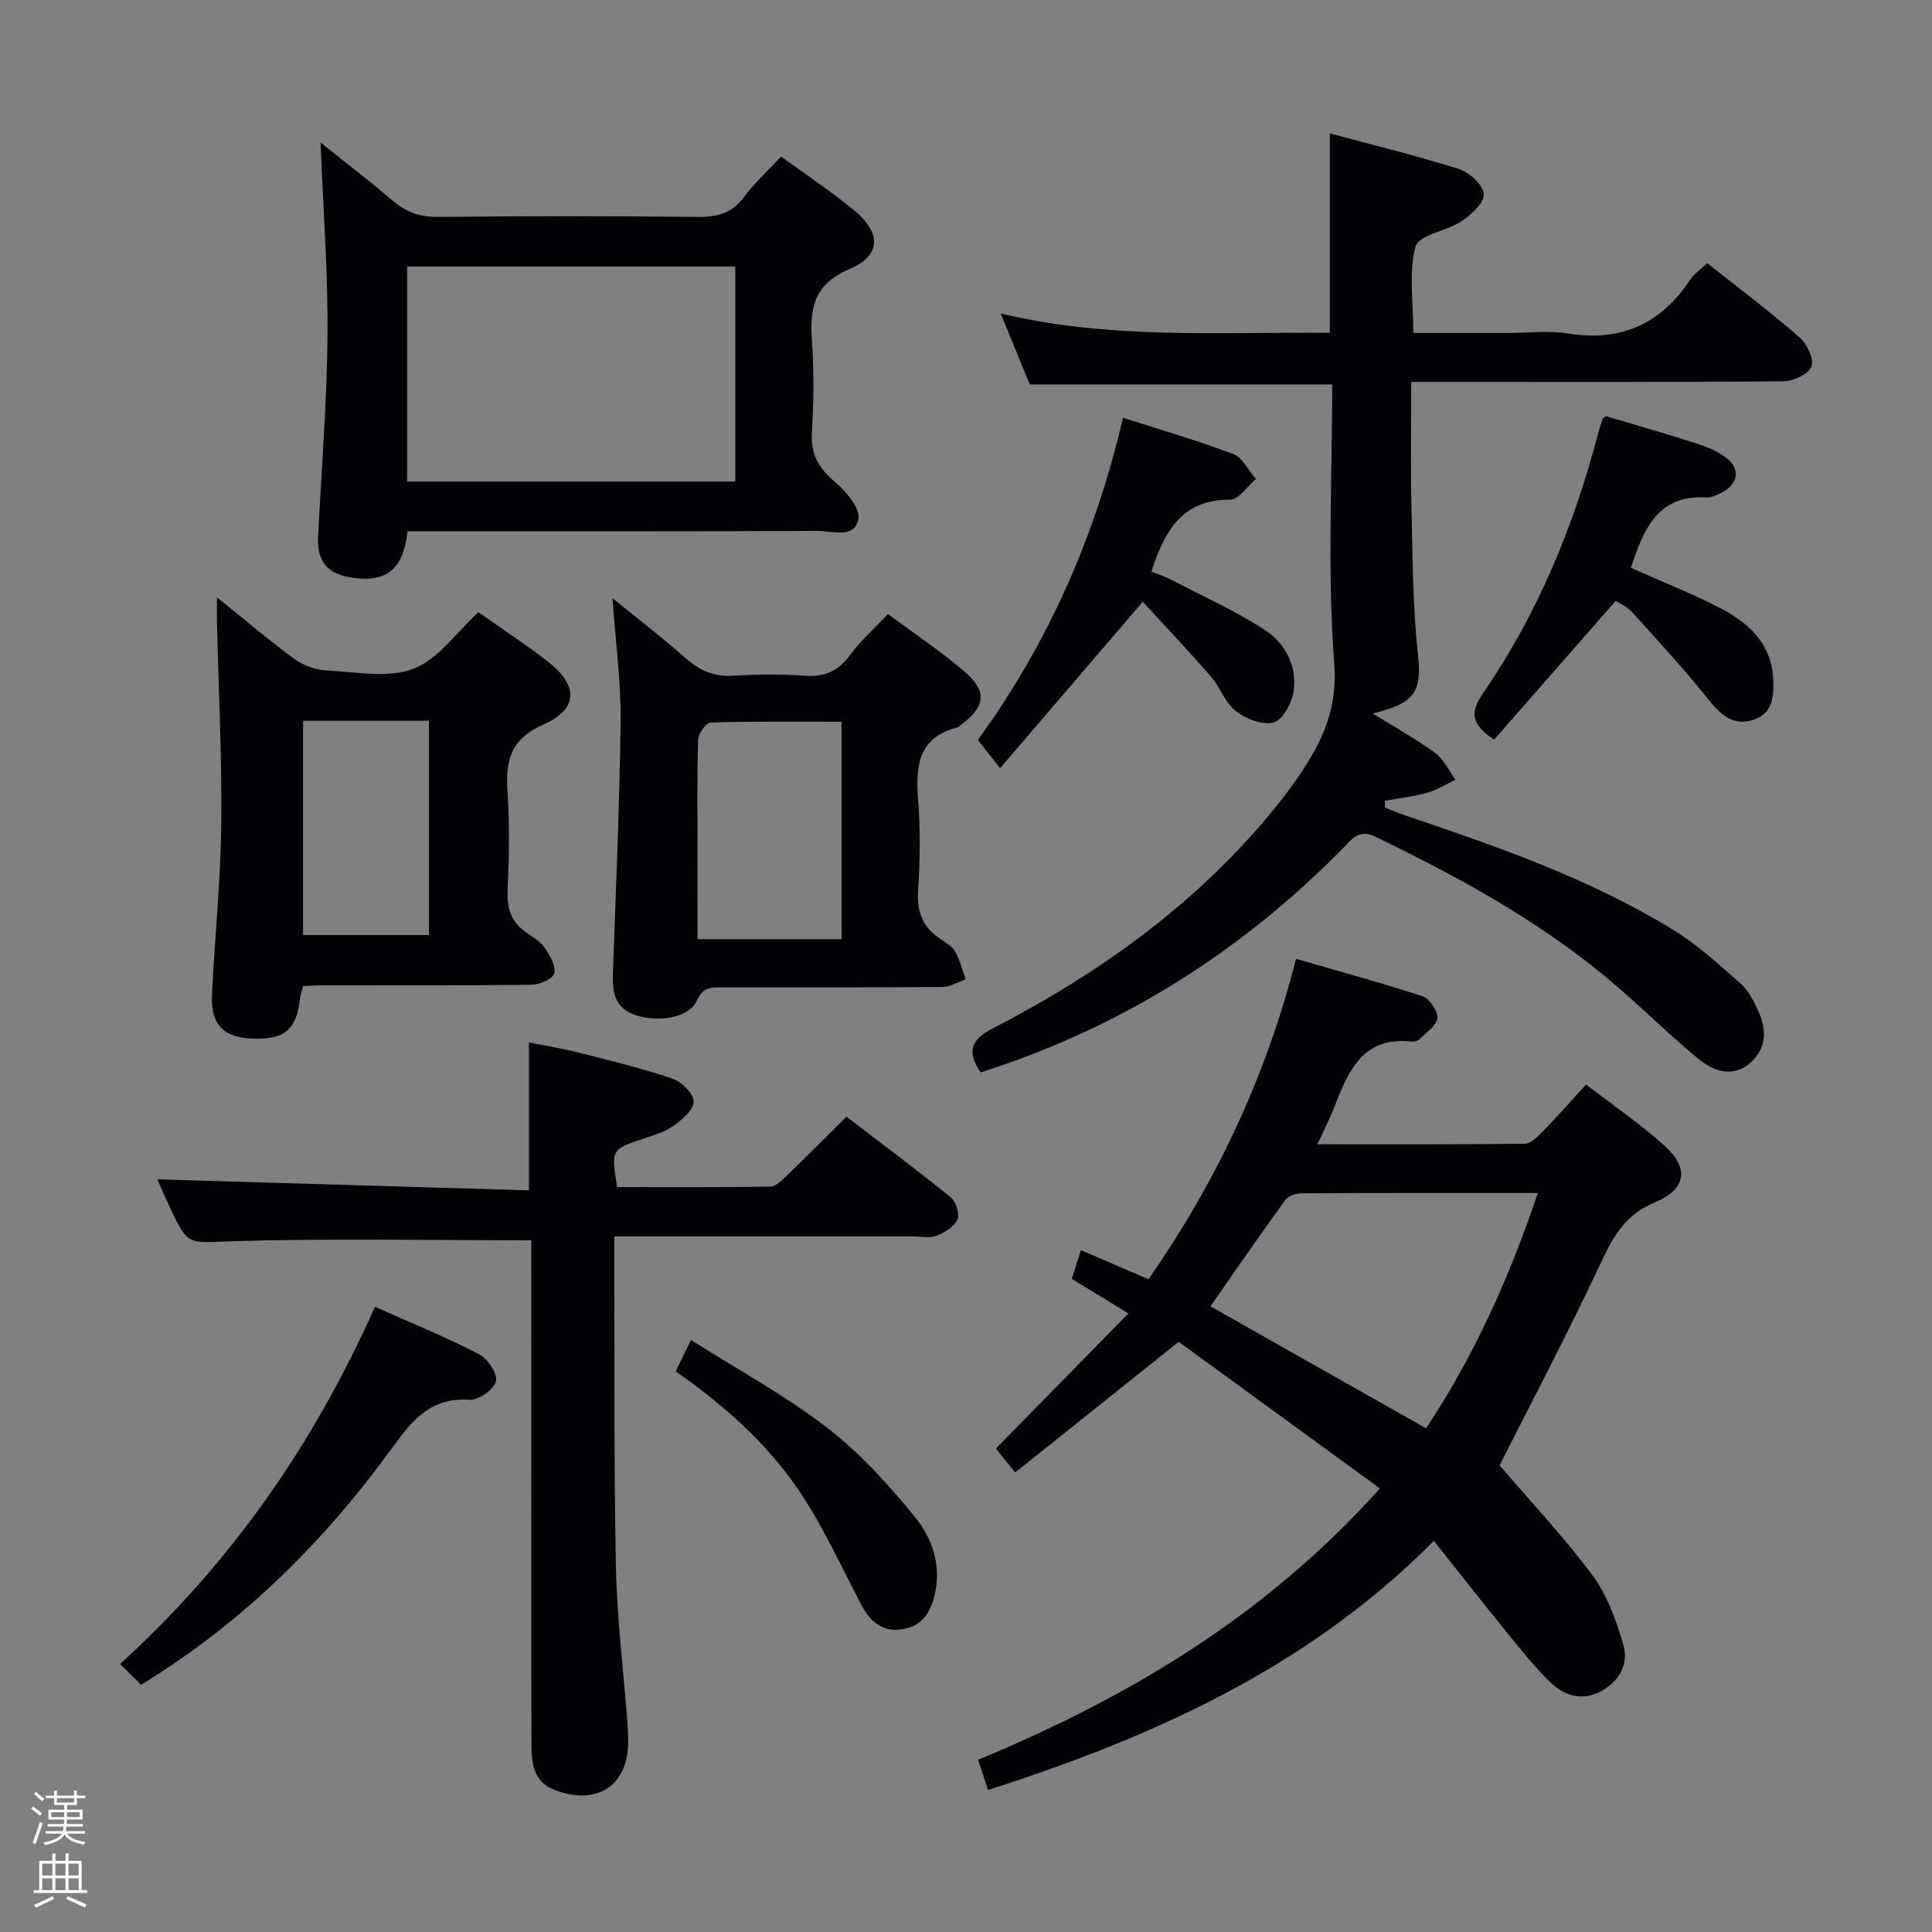 <svg enable-background="new 0 0 400 400" viewBox="0 0 400 400" xmlns="http://www.w3.org/2000/svg"><rect x="0" y="0" width="400" height="400" fill="#808080" stroke="none"/><path d="m6.44 374.46.42-.45c.65.47 1.27.95 1.85 1.44l-.45.49c-.65-.56-1.25-1.06-1.82-1.48m.93 7.33-.63-.26c.55-1.36 1.05-2.8 1.52-4.33.19.1.38.19.59.27-.46 1.29-.95 2.73-1.48 4.32m-.38-10.38.44-.42c.43.34 1.01.82 1.74 1.44l-.49.49c-.53-.51-1.09-1.01-1.69-1.51m2.5.35h1.72v-1.04h.59v1.04h3.52v-1.04h.59v1.04h1.75v.53h-1.75v1.42h-2.03v.97h3.22v2.03h-3.24c0 .35-.01.66-.03.93h3.32v.53h-3.37c-.03.27-.08.58-.15.94h3.96v.53h-3.71c.67.92 1.93 1.48 3.79 1.68-.13.24-.23.44-.29.59-2.13-.38-3.48-1.08-4.04-2.12-.43.97-1.77 1.72-4.03 2.23-.09-.19-.2-.37-.33-.55 2.1-.42 3.37-1.03 3.81-1.83h-3.36v-.53h3.58c.08-.29.13-.61.16-.94h-3.33v-.53h3.39c.02-.27.04-.58.04-.93h-3.23v-2.03h3.25v-.97h-2.07v-1.42h-1.73zm1.12 3.44v1h2.65c.01-.3.02-.44.01-.4v-.25-.35zm1.19-2h3.52v-.91h-3.52zm4.71 2h-2.63v.59c0 .15-.01.28-.01.4h2.64z" fill="#fcfbfa"/><path d="m13.56 383.74h.63v1.52h2.72v6.07h1.13v.6h-11.06v-.6h1.13v-6.07h2.73v-1.52h.63v1.52h2.1v-1.52zm-2.69 8.83.38.56c-1.24.63-2.53 1.25-3.85 1.85-.1-.21-.21-.42-.34-.63 1.36-.55 2.63-1.15 3.81-1.78m-2.13-4.27h2.1v-2.45h-2.1zm0 3.04h2.1v-2.46h-2.1zm2.72-3.04h2.1v-2.45h-2.1zm0 3.04h2.1v-2.46h-2.1zm6.07 3.6c-1.41-.71-2.7-1.3-3.86-1.78l.35-.56c1.45.62 2.75 1.19 3.88 1.72zm-1.25-9.09h-2.1v2.45h2.1zm-2.09 5.49h2.1v-2.46h-2.1z" fill="#fcfbfa"/><g fill="#010105"><path d="m272.75 236.91c14.78 0 28.87.06 42.96-.11 1.19-.01 2.54-1.35 3.52-2.36 3.01-3.09 5.87-6.31 9.16-9.9 5.53 4.27 11.14 8.11 16.16 12.61 5.26 4.71 4.64 9.02-2.01 11.83-5.75 2.42-8.32 6.54-10.82 11.88-7.09 15.17-14.93 29.99-21.25 42.52 6.47 7.56 13.35 14.85 19.28 22.84 3.04 4.1 4.89 9.31 6.33 14.29 1.14 3.92-.71 7.53-4.57 9.62-3.97 2.15-7.6.99-10.52-1.83-3.21-3.1-6.02-6.63-8.84-10.11-5.03-6.18-9.94-12.46-15.28-19.17-26.04 26.23-58.02 40.57-92.31 51.58-.75-2.29-1.34-4.1-2.04-6.26 31.35-13 59.68-29.92 83.18-56.18-14.16-10.32-28.04-20.44-41.66-30.36-11.58 9.25-22.58 18.04-33.86 27.05-1.68-2.09-2.9-3.59-3.99-4.94 9.12-9.3 18.13-18.49 27.44-27.98-4.5-2.75-8.02-4.9-11.73-7.16.6-1.89 1.14-3.59 1.89-5.94 4.71 2.03 9.18 3.95 14 6.02 13.99-20.12 24.33-41.85 30.54-66.33 8.85 2.56 17.58 4.92 26.16 7.74 1.45.48 3.18 3 3.1 4.48-.08 1.5-2.19 2.95-3.54 4.3-.42.42-1.26.67-1.86.6-9.76-1.07-12.9 5.74-15.73 13.03-.96 2.6-2.25 5.08-3.71 8.24zm45.64 10.09c-16.91 0-32.9-.03-48.88.06-1.15.01-2.76.5-3.37 1.34-5.32 7.34-10.47 14.8-15.54 22.06 14.79 8.37 29.52 16.69 44.66 25.26 9.85-14.84 17.18-31.04 23.13-48.72z"/><path d="m203.04 222.04c-3.15-4.6-1.67-6.96 2.53-9.13 22.53-11.66 42.81-26.24 58.85-46.2 1.15-1.43 2.26-2.88 3.32-4.38 5.3-7.47 9.3-14.59 8.5-24.97-1.46-19.04-.42-38.26-.42-57.77-20.8 0-41.34 0-62.62 0-1.72-4.21-3.7-9.04-6.01-14.68 22.91 5.46 45.47 3.77 68.13 4.01 0-13.81 0-27.19 0-41.3 8.99 2.42 17.97 4.59 26.75 7.38 2.16.69 5 3.29 5.13 5.19.13 1.79-2.59 4.25-4.6 5.6-3.08 2.07-8.88 2.84-9.53 5.24-1.46 5.4-.46 11.46-.46 17.91h19.58c4.17 0 8.42-.55 12.48.11 11.04 1.78 19.26-2.07 25.35-11.23.8-1.2 2.11-2.06 3.45-3.34 6.5 5.16 13 10.06 19.12 15.38 1.55 1.35 3.04 4.54 2.45 6.05-.62 1.58-3.79 3.01-5.85 3.03-23.49.21-46.98.13-70.47.13-1.82 0-3.64 0-6.54 0 0 8.68-.16 17.1.04 25.51.25 10.47.24 21 1.4 31.39.92 8.23-1.88 9.81-9.41 11.76 4.65 2.89 8.98 5.27 12.93 8.16 1.79 1.31 2.82 3.66 4.19 5.54-1.91.91-3.74 2.11-5.75 2.67-2.88.81-5.89 1.16-8.85 1.7 0 .46 0 .93-.01 1.39 1.45.56 2.88 1.19 4.35 1.68 19.06 6.44 38.09 13.04 55.34 23.64 5.05 3.1 9.5 7.22 13.98 11.14 1.56 1.36 2.58 3.46 3.51 5.38 1.89 3.92 1.97 7.93-1.48 10.98-3.68 3.25-7.71 1.77-10.87-.85-6.52-5.41-12.53-11.45-19.05-16.86-14.44-11.99-30.8-20.86-47.62-29.01-3.45-1.67-4.79.23-6.61 2.09-21.21 21.67-46.12 37.35-75.23 46.66z"/><path d="m110 256.79c-20.97 0-41.41-.42-61.82.19-9.18.27-9.16 1.2-13-6.99-1.04-2.21-2-4.45-2.61-5.82 25.55.76 51.22 1.52 76.94 2.28 0-10.77 0-20.34 0-30.62 3.26.65 6.76 1.21 10.18 2.07 6.57 1.67 13.18 3.27 19.59 5.44 1.87.63 4.28 3.05 4.33 4.71.05 1.65-2.32 3.73-4.08 4.98-1.85 1.31-4.19 2-6.38 2.74-6.6 2.22-6.62 2.18-5.38 10.01 10.5 0 21.12.08 31.72-.11 1.21-.02 2.52-1.41 3.55-2.41 3.95-3.8 7.81-7.7 12.21-12.06 7.18 5.5 14.47 10.93 21.53 16.64 1.11.9 1.98 3.49 1.47 4.63-.67 1.5-2.68 2.72-4.38 3.37-1.46.55-3.29.14-4.95.14-20.32 0-40.63 0-61.74 0 0 1.83-.01 3.42 0 5.01.08 21.15-.09 42.31.34 63.46.22 10.61 1.54 21.19 2.35 31.78.1 1.33.17 2.66.19 3.99.15 9.33-6.28 13.73-15.13 10.41-4.48-1.68-4.89-5.5-4.9-9.41-.05-16.66-.02-33.32-.02-49.98-.01-18.14-.01-36.29-.01-54.45z"/><path d="m66.38 29.52c5.28 4.24 10.16 7.94 14.79 11.93 2.79 2.4 5.66 3.5 9.44 3.46 17.99-.19 35.99-.2 53.99 0 4 .04 6.97-.81 9.44-4.12 2.17-2.9 4.9-5.39 7.66-8.37 5.16 3.76 10.29 7.14 15.02 11.02 5.78 4.74 5.81 9.43-.86 12.28-7.37 3.15-8.22 8.06-7.76 14.79.44 6.3.38 12.68 0 18.98-.27 4.47 1.31 7.36 4.65 10.19 2.31 1.96 5.35 5.42 4.97 7.69-.73 4.31-5.45 2.53-8.5 2.54-26.52.14-53.02.09-79.51.09-1.8 0-3.6 0-5.34 0-.87 8.12-4.57 10.8-11.99 9.51-4.88-.85-6.78-3.64-6.53-8.37.72-13.95 1.84-27.9 1.96-41.86.1-12.93-.89-25.88-1.43-39.76zm17.91 25.66v44.52h67.95c0-14.88 0-29.61 0-44.52-22.73 0-45.18 0-67.95 0z"/><path d="m99.06 126.75c4.93 3.49 9.81 6.69 14.4 10.25 6.27 4.86 6.3 9.8-.88 12.96-6.85 3.01-7.94 7.44-7.51 13.9.46 6.8.33 13.67.02 20.48-.18 3.87.84 6.74 4.08 8.88 1.38.91 2.89 1.9 3.76 3.23 1.01 1.53 2.24 3.77 1.77 5.16-.4 1.19-3.06 2.25-4.74 2.27-14.49.18-28.99.1-43.49.11-1.15 0-2.3.11-3.7.17-.22.81-.53 1.56-.62 2.34-.74 6.64-3.06 8.7-9.67 8.54-6.12-.15-8.88-2.86-8.59-9 .56-11.79 1.79-23.56 1.92-35.35.16-13.95-.56-27.92-.89-41.87-.03-1.43 0-2.85 0-5.15 5.81 4.67 10.82 8.96 16.13 12.83 1.84 1.34 4.42 2.2 6.71 2.32 5.98.31 12.58 1.64 17.82-.35 5.11-1.92 8.84-7.47 13.48-11.72zm-10.26 22.48c-8.97 0-17.39 0-26.06 0v44.36h26.06c0-14.9 0-29.46 0-44.36z"/><path d="m126.82 123.86c5.72 4.65 10.56 8.36 15.11 12.39 2.9 2.57 5.88 3.9 9.85 3.65 4.97-.31 10-.34 14.97.01 4.09.29 6.87-1.06 9.28-4.33 2.15-2.91 4.92-5.37 7.82-8.44 5.43 4.04 10.98 7.7 15.96 12.01 4.65 4.03 4.16 7.18-.8 10.89-.27.2-.51.5-.81.57-8.08 2.06-8.67 7.91-8.12 14.9.5 6.28.4 12.66 0 18.96-.28 4.48 1.07 7.67 4.78 10.04 1.11.71 2.36 1.53 2.96 2.62.96 1.74 1.44 3.75 2.12 5.65-1.61.54-3.22 1.55-4.84 1.56-15.14.12-30.29.07-45.43.08-2.24 0-4.09-.25-5.42 2.77-1.56 3.55-7.86 4.52-12.6 3-4.43-1.41-4.89-4.8-4.75-8.73.61-17.42 1.39-34.84 1.59-52.26.09-8.02-1.02-16.05-1.67-25.34zm17.59 70.58h29.83c0-15.08 0-29.77 0-45.01-9.27 0-18.2-.11-27.12.16-.94.03-2.54 2.28-2.58 3.54-.24 7.64-.12 15.28-.12 22.93-.01 6.09-.01 12.19-.01 18.38z"/><path d="m232.51 86.49c8.08 2.6 15.56 4.75 22.81 7.52 1.94.74 3.15 3.39 4.7 5.16-1.77 1.5-3.55 4.29-5.32 4.28-9.89-.06-13.6 6.42-16.31 14.92 1.13.45 2.63.91 4 1.62 6.46 3.34 13.12 6.37 19.23 10.26 4.36 2.77 6.95 7.47 6.22 12.81-.33 2.42-2.2 5.92-4.11 6.49-2.24.67-5.75-.69-7.84-2.3-2.24-1.73-3.25-4.97-5.2-7.2-4.64-5.33-9.5-10.46-14.09-15.47-10.26 11.97-19.7 22.99-29.54 34.47-1.98-2.52-3.18-4.04-4.61-5.85 14.58-20.04 24.33-42.18 30.06-66.71z"/><path d="m332.54 86.17c6.36 1.9 12.74 3.73 19.06 5.76 2.02.65 4.07 1.55 5.75 2.82 2.98 2.24 2.58 5.4-.74 7.15-1.01.54-2.21 1.15-3.29 1.08-10.34-.59-13.07 6.87-15.67 14.57 6.21 2.78 12.56 5.27 18.57 8.39 5.77 3 10.47 7.25 10.89 14.42.21 3.58.02 7.35-4.13 8.68-4.08 1.31-6.68-.98-9.21-4.15-5.05-6.31-10.54-12.27-15.96-18.27-.95-1.05-2.42-1.65-3.29-2.22-8.57 9.78-16.94 19.32-25.19 28.73-4.83-3.18-4.98-5.69-2.29-9.59 11.23-16.3 18.71-34.35 23.74-53.45.29-1.12.62-2.23 1-3.31.09-.26.49-.41.76-.61z"/><path d="m29.22 348.81c-1.32-1.29-2.6-2.55-4.37-4.29 23.1-21 40.16-45.63 52.78-73.96 7.45 3.32 14.65 6.25 21.53 9.8 1.8.92 3.89 4.05 3.52 5.63-.39 1.67-3.62 3.94-5.47 3.81-7.83-.54-11.72 4.03-15.8 9.67-14.15 19.55-30.99 36.37-52.19 49.34z"/><path d="m139.89 283.92c1.02-2.07 1.81-3.69 3.18-6.48 9.62 6.1 19.4 11.39 28.1 18.09 6.87 5.29 12.88 11.92 18.36 18.69 3.48 4.3 5.41 9.91 4 15.91-.86 3.65-2.55 6.48-6.59 7.16-4.36.74-6.82-1.66-8.67-5.16-3.7-7.03-7.04-14.29-11.22-21.02-6.83-11.01-16.31-19.6-27.16-27.19z"/></g></svg>